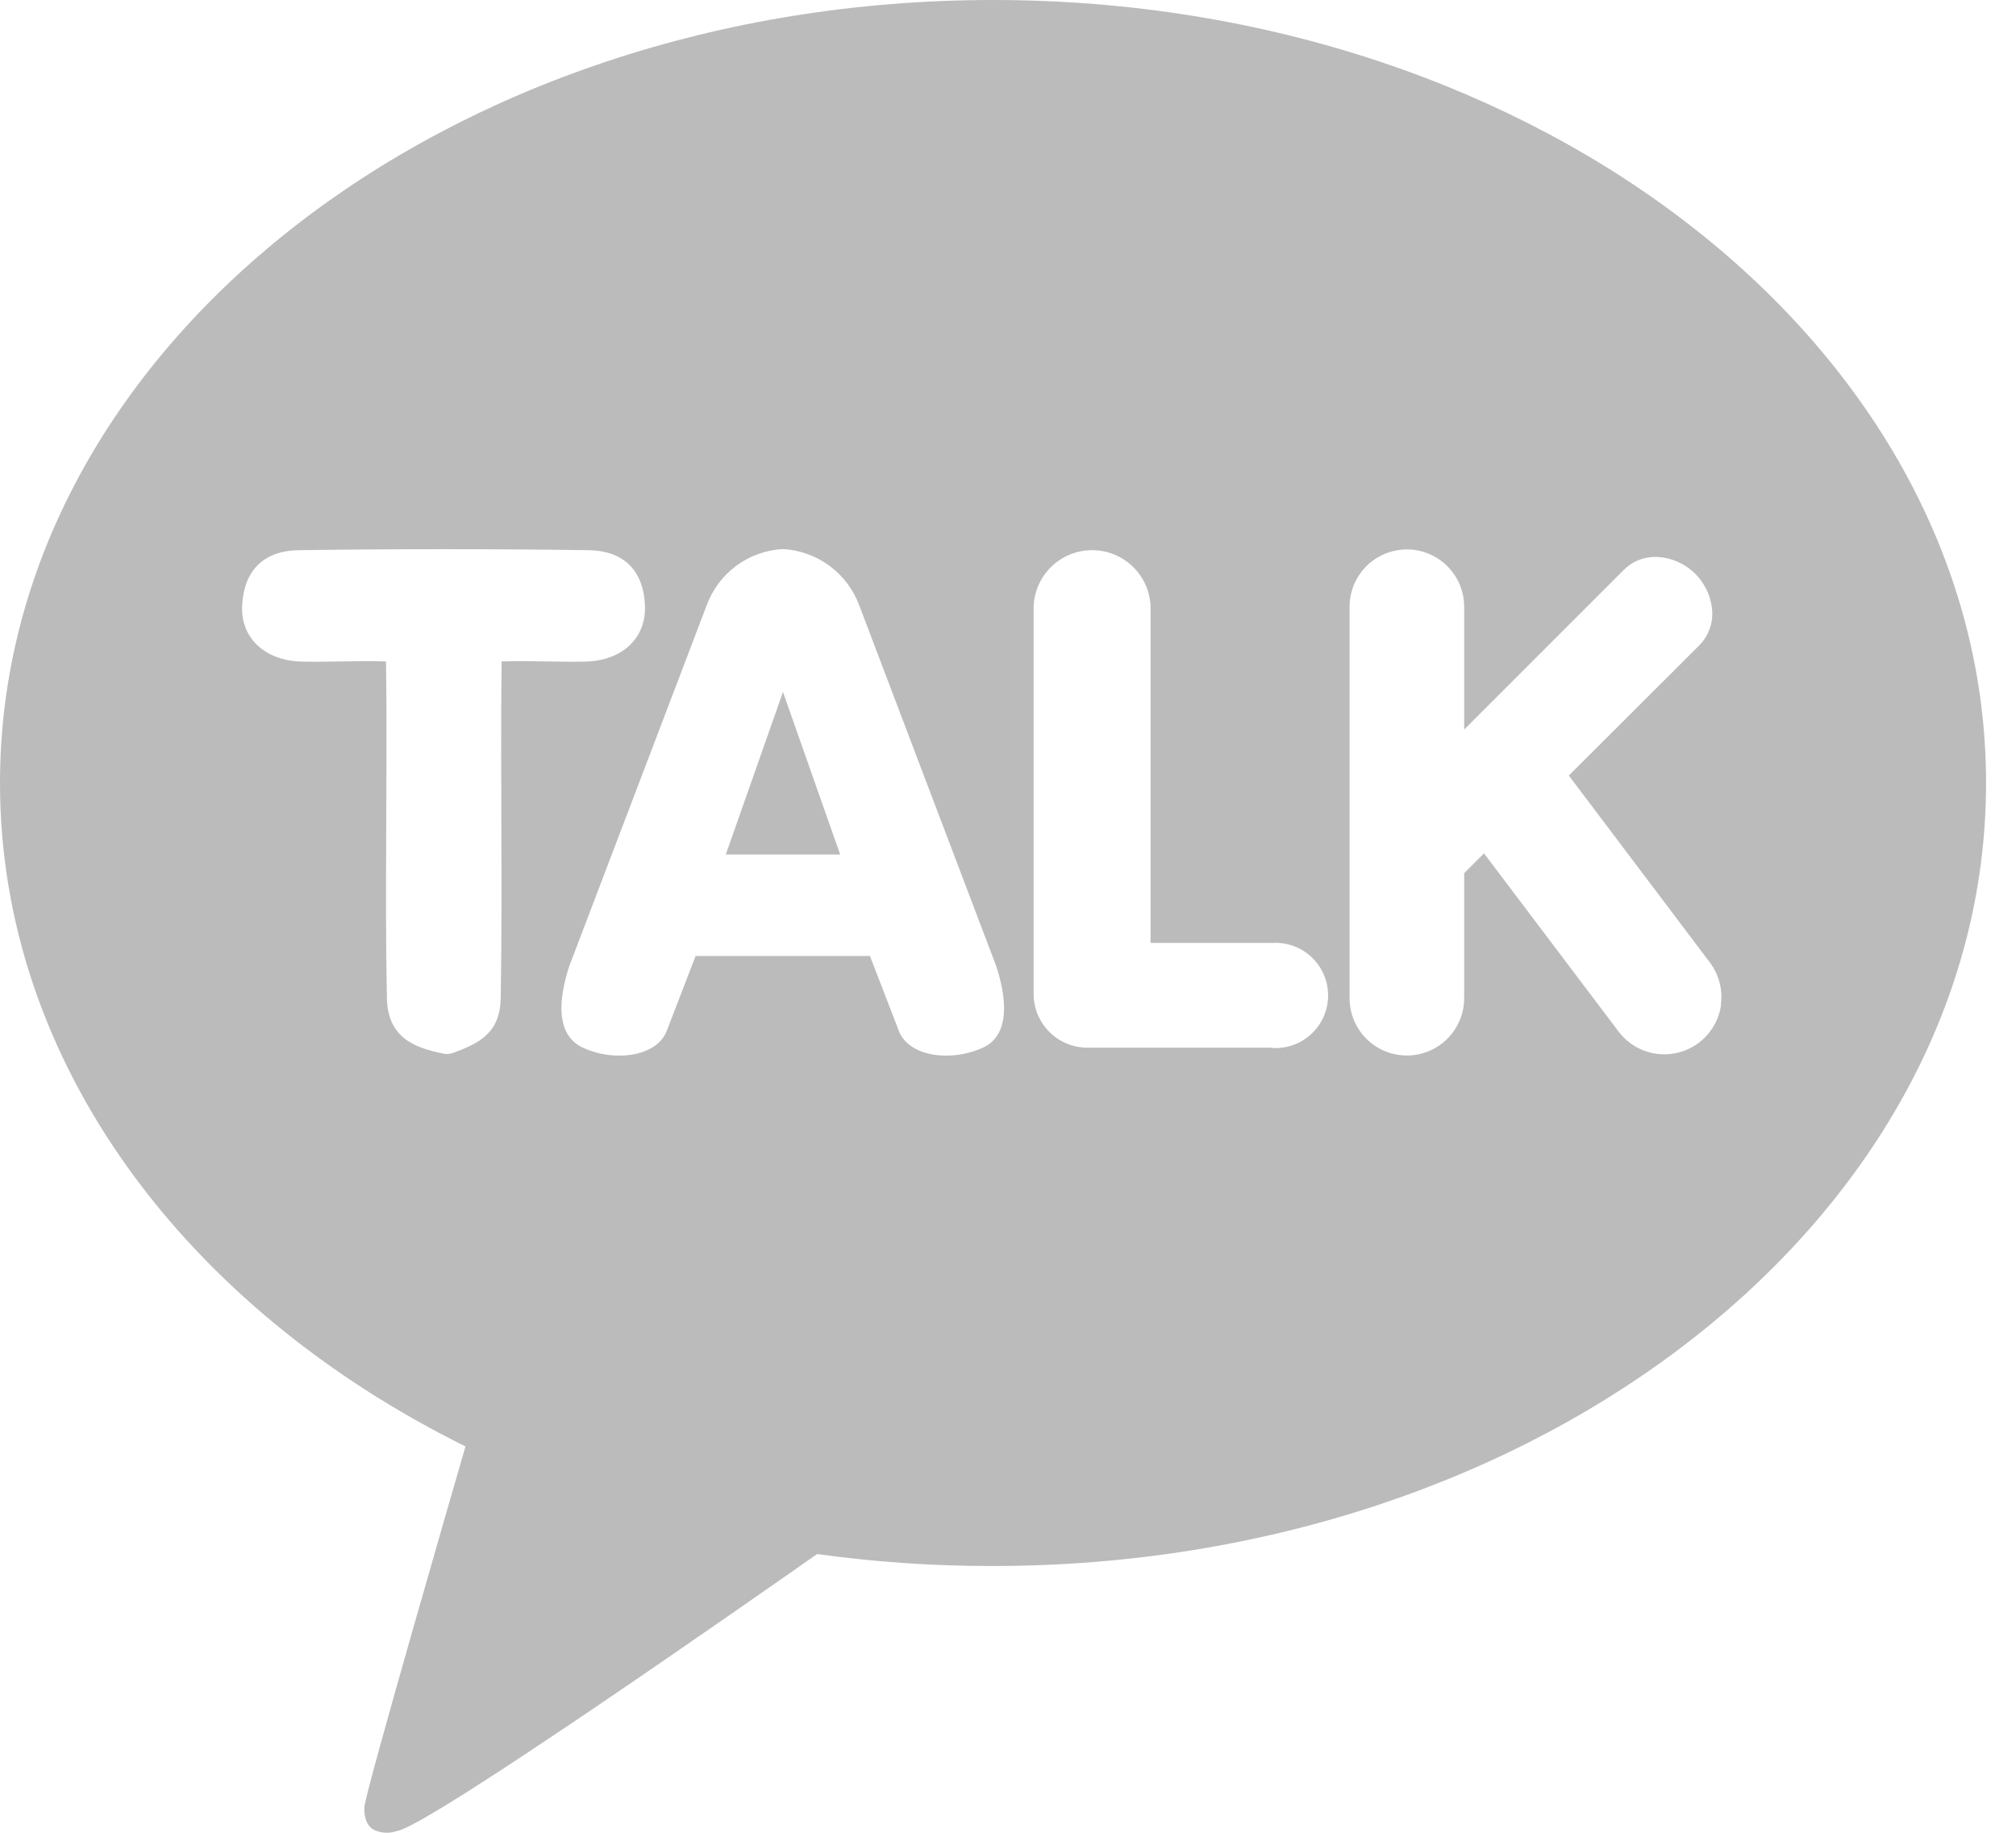 <svg width="66" height="60" viewBox="0 0 66 60" fill="none" xmlns="http://www.w3.org/2000/svg">
<g clip-path="url(#clip0_18_300)">
<path d="M23.761 27.974H27.506L25.633 22.654L23.761 27.974Z" fill="#BBBBBB"/>
<path d="M32.51 0C14.555 0 0 11.476 0 25.633C0 34.786 6.086 42.826 15.239 47.352C14.742 49.069 12.038 58.4 11.932 59.134C11.932 59.134 11.866 59.684 12.223 59.894C12.342 59.954 12.472 59.989 12.605 59.997C12.739 60.005 12.872 59.986 12.998 59.941C14.023 59.797 24.877 52.185 26.752 50.875C28.66 51.14 30.584 51.271 32.51 51.266C50.466 51.266 65.02 39.791 65.02 25.633C65.02 11.476 50.466 0 32.51 0ZM16.421 21.654C16.38 25.28 16.452 29.093 16.393 32.663C16.374 33.804 15.717 34.145 14.83 34.47C14.729 34.506 14.621 34.513 14.517 34.492C13.501 34.292 12.691 33.929 12.666 32.666C12.595 29.1 12.688 25.28 12.638 21.654C11.779 21.619 10.553 21.688 9.756 21.654C8.65 21.582 7.881 20.878 7.927 19.831C7.974 18.784 8.534 18.031 9.775 18.012C12.707 17.968 16.34 17.968 19.272 18.012C20.522 18.031 21.078 18.787 21.116 19.831C21.154 20.875 20.397 21.582 19.294 21.654C18.506 21.688 17.284 21.619 16.421 21.654ZM32.176 34.298C31.801 34.469 31.393 34.557 30.982 34.558C30.2 34.558 29.603 34.245 29.419 33.729L28.481 31.297H22.773L21.835 33.729C21.654 34.239 21.057 34.558 20.272 34.558C19.861 34.558 19.455 34.469 19.081 34.298C18.562 34.061 18.065 33.404 18.634 31.635L23.132 19.825C23.321 19.305 23.659 18.852 24.104 18.523C24.548 18.193 25.08 18.003 25.633 17.974C26.185 18.006 26.716 18.198 27.161 18.527C27.605 18.857 27.943 19.309 28.134 19.828L32.616 31.632C33.188 33.404 32.691 34.073 32.176 34.298ZM41.654 34.298H35.636C35.17 34.307 34.719 34.132 34.383 33.81C34.046 33.487 33.85 33.045 33.839 32.579V19.85C33.859 19.355 34.069 18.888 34.426 18.545C34.783 18.203 35.258 18.011 35.753 18.011C36.248 18.011 36.724 18.203 37.081 18.545C37.438 18.888 37.648 19.355 37.668 19.85V30.869H41.654C41.888 30.855 42.123 30.889 42.344 30.969C42.565 31.049 42.767 31.173 42.938 31.334C43.109 31.495 43.245 31.69 43.339 31.905C43.432 32.121 43.48 32.353 43.48 32.588C43.48 32.823 43.432 33.056 43.339 33.271C43.245 33.487 43.109 33.681 42.938 33.842C42.767 34.003 42.565 34.128 42.344 34.208C42.123 34.288 41.888 34.322 41.654 34.308V34.298ZM56.346 32.885C56.297 33.255 56.139 33.602 55.892 33.882C55.645 34.162 55.32 34.361 54.959 34.455C54.597 34.549 54.217 34.533 53.864 34.41C53.512 34.286 53.205 34.06 52.982 33.761L48.584 27.937L47.934 28.587V32.679C47.934 33.176 47.736 33.654 47.384 34.005C47.033 34.357 46.556 34.554 46.058 34.554C45.561 34.554 45.084 34.357 44.732 34.005C44.38 33.654 44.183 33.176 44.183 32.679V19.863C44.183 19.365 44.38 18.888 44.732 18.536C45.084 18.184 45.561 17.987 46.058 17.987C46.556 17.987 47.033 18.184 47.384 18.536C47.736 18.888 47.934 19.365 47.934 19.863V23.883L53.167 18.65C53.304 18.514 53.466 18.407 53.645 18.335C53.824 18.264 54.015 18.228 54.208 18.231C54.676 18.243 55.123 18.428 55.464 18.75C55.804 19.072 56.014 19.508 56.052 19.975C56.069 20.183 56.041 20.393 55.97 20.59C55.9 20.786 55.788 20.966 55.642 21.116L51.36 25.389L55.977 31.507C56.276 31.904 56.405 32.403 56.336 32.895L56.346 32.885Z" fill="#BBBBBB"/>
</g>
<defs>
<clipPath id="clip0_18_300">
<rect width="65.02" height="60" fill="white"/>
</clipPath>
</defs>
</svg>
